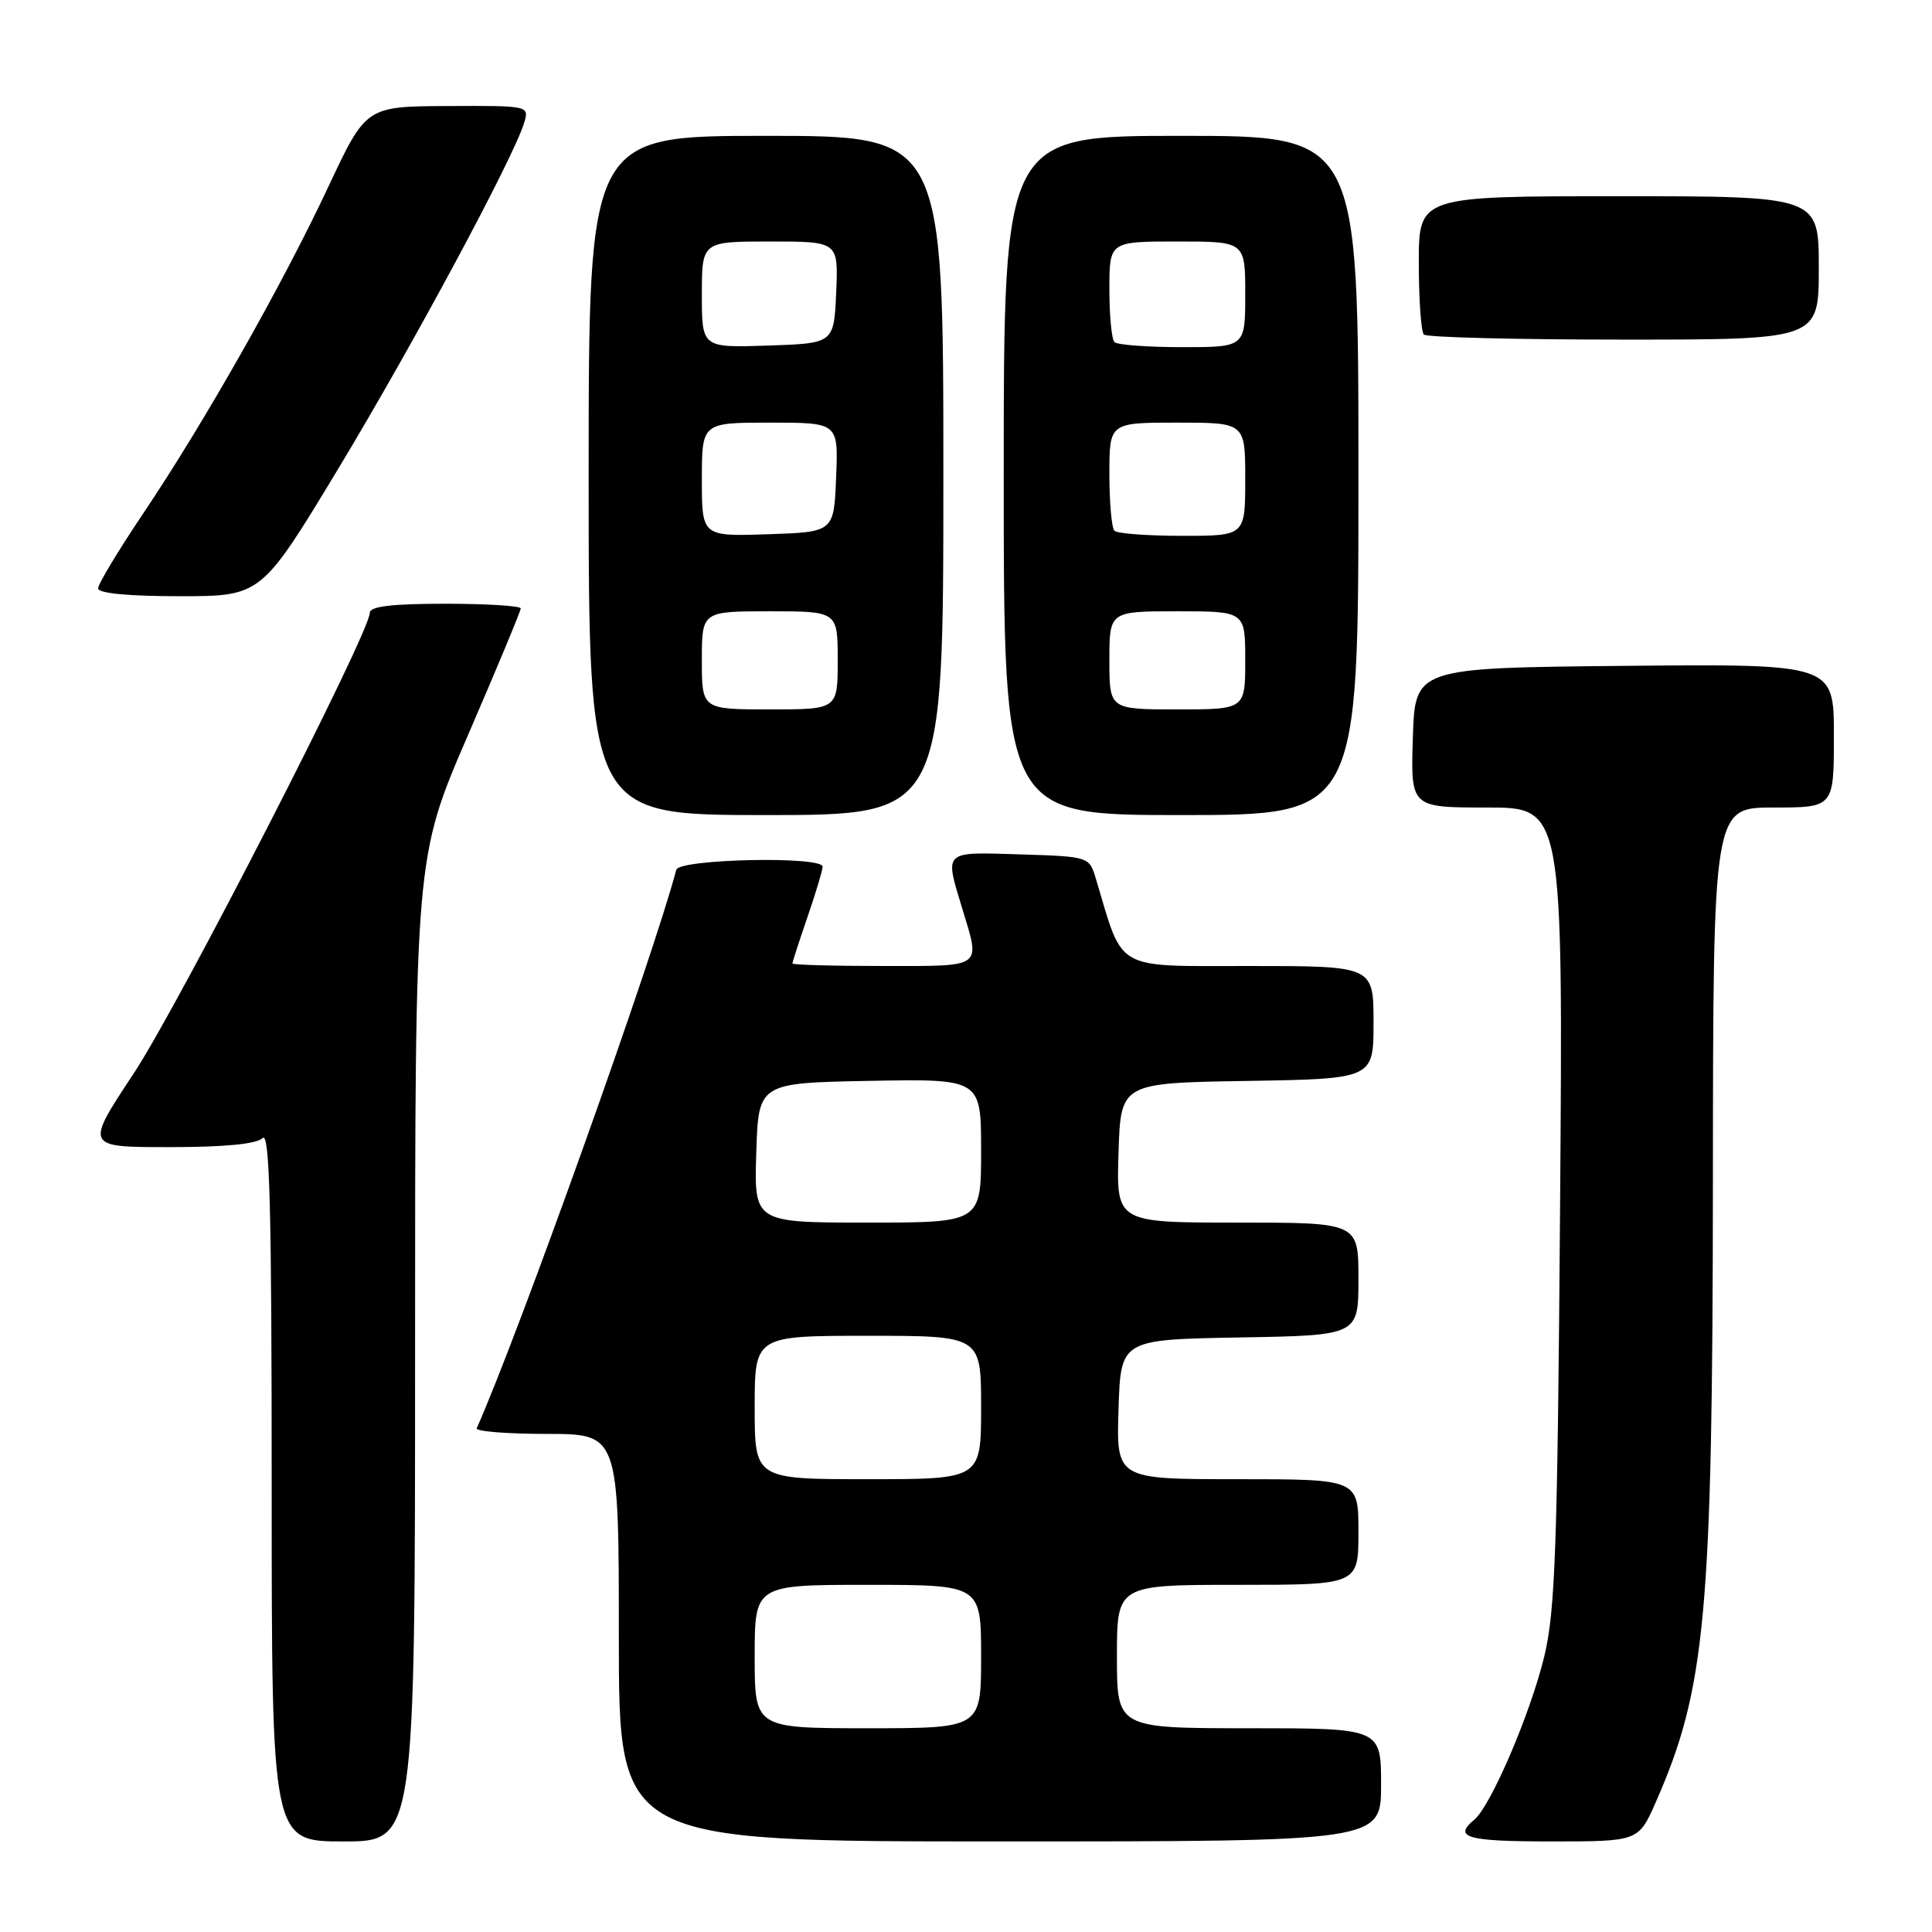 <?xml version="1.0" encoding="UTF-8" standalone="no"?>
<!DOCTYPE svg PUBLIC "-//W3C//DTD SVG 1.1//EN" "http://www.w3.org/Graphics/SVG/1.1/DTD/svg11.dtd" >
<svg xmlns="http://www.w3.org/2000/svg" xmlns:xlink="http://www.w3.org/1999/xlink" version="1.1" viewBox="0 0 256 256">
 <g >
 <path fill="currentColor"
d=" M 55.00 178.81 C 55.00 113.62 55.00 113.62 62.00 97.43 C 65.85 88.53 69.00 80.96 69.00 80.62 C 69.00 80.28 64.50 80.00 59.00 80.00 C 51.90 80.00 49.00 80.35 49.00 81.20 C 49.00 83.84 23.73 133.14 17.71 142.25 C 11.26 152.00 11.26 152.00 22.43 152.00 C 29.78 152.00 34.01 151.59 34.80 150.80 C 35.73 149.87 36.00 160.09 36.00 196.80 C 36.00 244.00 36.00 244.00 45.50 244.00 C 55.00 244.00 55.00 244.00 55.00 178.81 Z  M 183.00 236.50 C 183.00 229.00 183.00 229.00 165.50 229.00 C 148.00 229.00 148.00 229.00 148.00 219.50 C 148.00 210.00 148.00 210.00 164.00 210.00 C 180.00 210.00 180.00 210.00 180.00 203.00 C 180.00 196.00 180.00 196.00 163.96 196.00 C 147.92 196.00 147.92 196.00 148.21 186.75 C 148.50 177.50 148.50 177.50 164.25 177.22 C 180.00 176.95 180.00 176.95 180.00 169.47 C 180.00 162.00 180.00 162.00 163.96 162.00 C 147.92 162.00 147.92 162.00 148.21 152.75 C 148.50 143.50 148.50 143.50 165.25 143.23 C 182.00 142.95 182.00 142.95 182.00 135.48 C 182.00 128.00 182.00 128.00 165.58 128.00 C 147.48 128.00 148.91 128.81 145.23 116.50 C 144.34 113.50 144.34 113.50 135.17 113.21 C 124.89 112.89 125.15 112.64 127.51 120.41 C 129.92 128.36 130.43 128.00 117.00 128.00 C 110.40 128.00 105.00 127.85 105.00 127.66 C 105.00 127.47 105.90 124.70 107.00 121.50 C 108.10 118.30 109.00 115.31 109.00 114.84 C 109.00 113.41 89.99 113.81 89.61 115.25 C 86.56 126.85 68.75 176.69 63.17 189.25 C 62.98 189.66 67.15 190.00 72.42 190.00 C 82.00 190.00 82.00 190.00 82.00 217.00 C 82.00 244.00 82.00 244.00 132.50 244.00 C 183.00 244.00 183.00 244.00 183.00 236.50 Z  M 219.42 238.75 C 226.03 223.72 226.93 213.86 226.97 156.25 C 227.00 107.00 227.00 107.00 235.00 107.00 C 243.00 107.00 243.00 107.00 243.00 97.48 C 243.00 87.97 243.00 87.97 215.25 88.23 C 187.50 88.50 187.50 88.50 187.21 97.75 C 186.92 107.00 186.92 107.00 197.02 107.00 C 207.11 107.00 207.11 107.00 206.72 159.75 C 206.38 205.02 206.08 213.49 204.62 219.50 C 202.79 227.06 197.54 239.31 195.35 241.12 C 192.51 243.48 194.36 244.00 205.56 244.00 C 217.11 244.00 217.11 244.00 219.42 238.75 Z  M 125.00 63.00 C 125.00 18.00 125.00 18.00 101.50 18.00 C 78.00 18.00 78.00 18.00 78.00 63.00 C 78.00 108.00 78.00 108.00 101.50 108.00 C 125.00 108.00 125.00 108.00 125.00 63.00 Z  M 180.00 63.00 C 180.00 18.00 180.00 18.00 156.50 18.00 C 133.00 18.00 133.00 18.00 133.00 63.00 C 133.00 108.00 133.00 108.00 156.50 108.00 C 180.00 108.00 180.00 108.00 180.00 63.00 Z  M 44.85 62.06 C 54.78 45.60 68.11 20.80 69.46 16.25 C 70.13 14.01 70.08 14.00 59.32 14.05 C 48.50 14.10 48.50 14.10 43.50 24.76 C 37.40 37.77 27.05 56.02 19.00 68.00 C 15.70 72.91 13.00 77.39 13.00 77.96 C 13.00 78.62 17.00 79.00 23.81 79.00 C 34.62 79.00 34.62 79.00 44.85 62.06 Z  M 241.00 35.50 C 241.00 26.00 241.00 26.00 214.50 26.00 C 188.00 26.00 188.00 26.00 188.00 34.83 C 188.00 39.69 188.30 43.97 188.67 44.33 C 189.03 44.70 200.96 45.00 215.17 45.00 C 241.00 45.00 241.00 45.00 241.00 35.50 Z  M 100.00 219.50 C 100.00 210.00 100.00 210.00 115.00 210.00 C 130.00 210.00 130.00 210.00 130.00 219.50 C 130.00 229.00 130.00 229.00 115.00 229.00 C 100.00 229.00 100.00 229.00 100.00 219.50 Z  M 100.00 186.50 C 100.00 177.00 100.00 177.00 115.00 177.00 C 130.00 177.00 130.00 177.00 130.00 186.50 C 130.00 196.00 130.00 196.00 115.00 196.00 C 100.00 196.00 100.00 196.00 100.00 186.50 Z  M 100.21 152.75 C 100.50 143.50 100.50 143.50 115.25 143.22 C 130.00 142.95 130.00 142.95 130.00 152.47 C 130.00 162.00 130.00 162.00 114.96 162.00 C 99.92 162.00 99.92 162.00 100.21 152.75 Z  M 93.00 87.50 C 93.00 81.00 93.00 81.00 102.00 81.00 C 111.00 81.00 111.00 81.00 111.00 87.50 C 111.00 94.00 111.00 94.00 102.00 94.00 C 93.00 94.00 93.00 94.00 93.00 87.50 Z  M 93.00 63.54 C 93.00 56.00 93.00 56.00 102.04 56.00 C 111.09 56.00 111.09 56.00 110.79 63.25 C 110.50 70.50 110.50 70.50 101.75 70.79 C 93.00 71.08 93.00 71.08 93.00 63.54 Z  M 93.00 39.04 C 93.00 32.00 93.00 32.00 102.05 32.00 C 111.09 32.00 111.09 32.00 110.80 38.75 C 110.50 45.50 110.50 45.50 101.75 45.79 C 93.00 46.08 93.00 46.08 93.00 39.04 Z  M 147.00 87.50 C 147.00 81.00 147.00 81.00 156.00 81.00 C 165.00 81.00 165.00 81.00 165.00 87.50 C 165.00 94.00 165.00 94.00 156.00 94.00 C 147.00 94.00 147.00 94.00 147.00 87.50 Z  M 147.67 70.33 C 147.30 69.97 147.00 66.59 147.00 62.83 C 147.00 56.00 147.00 56.00 156.00 56.00 C 165.00 56.00 165.00 56.00 165.00 63.50 C 165.00 71.00 165.00 71.00 156.67 71.00 C 152.08 71.00 148.03 70.70 147.67 70.33 Z  M 147.67 45.33 C 147.30 44.97 147.00 41.82 147.00 38.33 C 147.00 32.00 147.00 32.00 156.00 32.00 C 165.00 32.00 165.00 32.00 165.00 39.00 C 165.00 46.00 165.00 46.00 156.67 46.00 C 152.08 46.00 148.03 45.70 147.67 45.33 Z "/>
</g>
</svg>